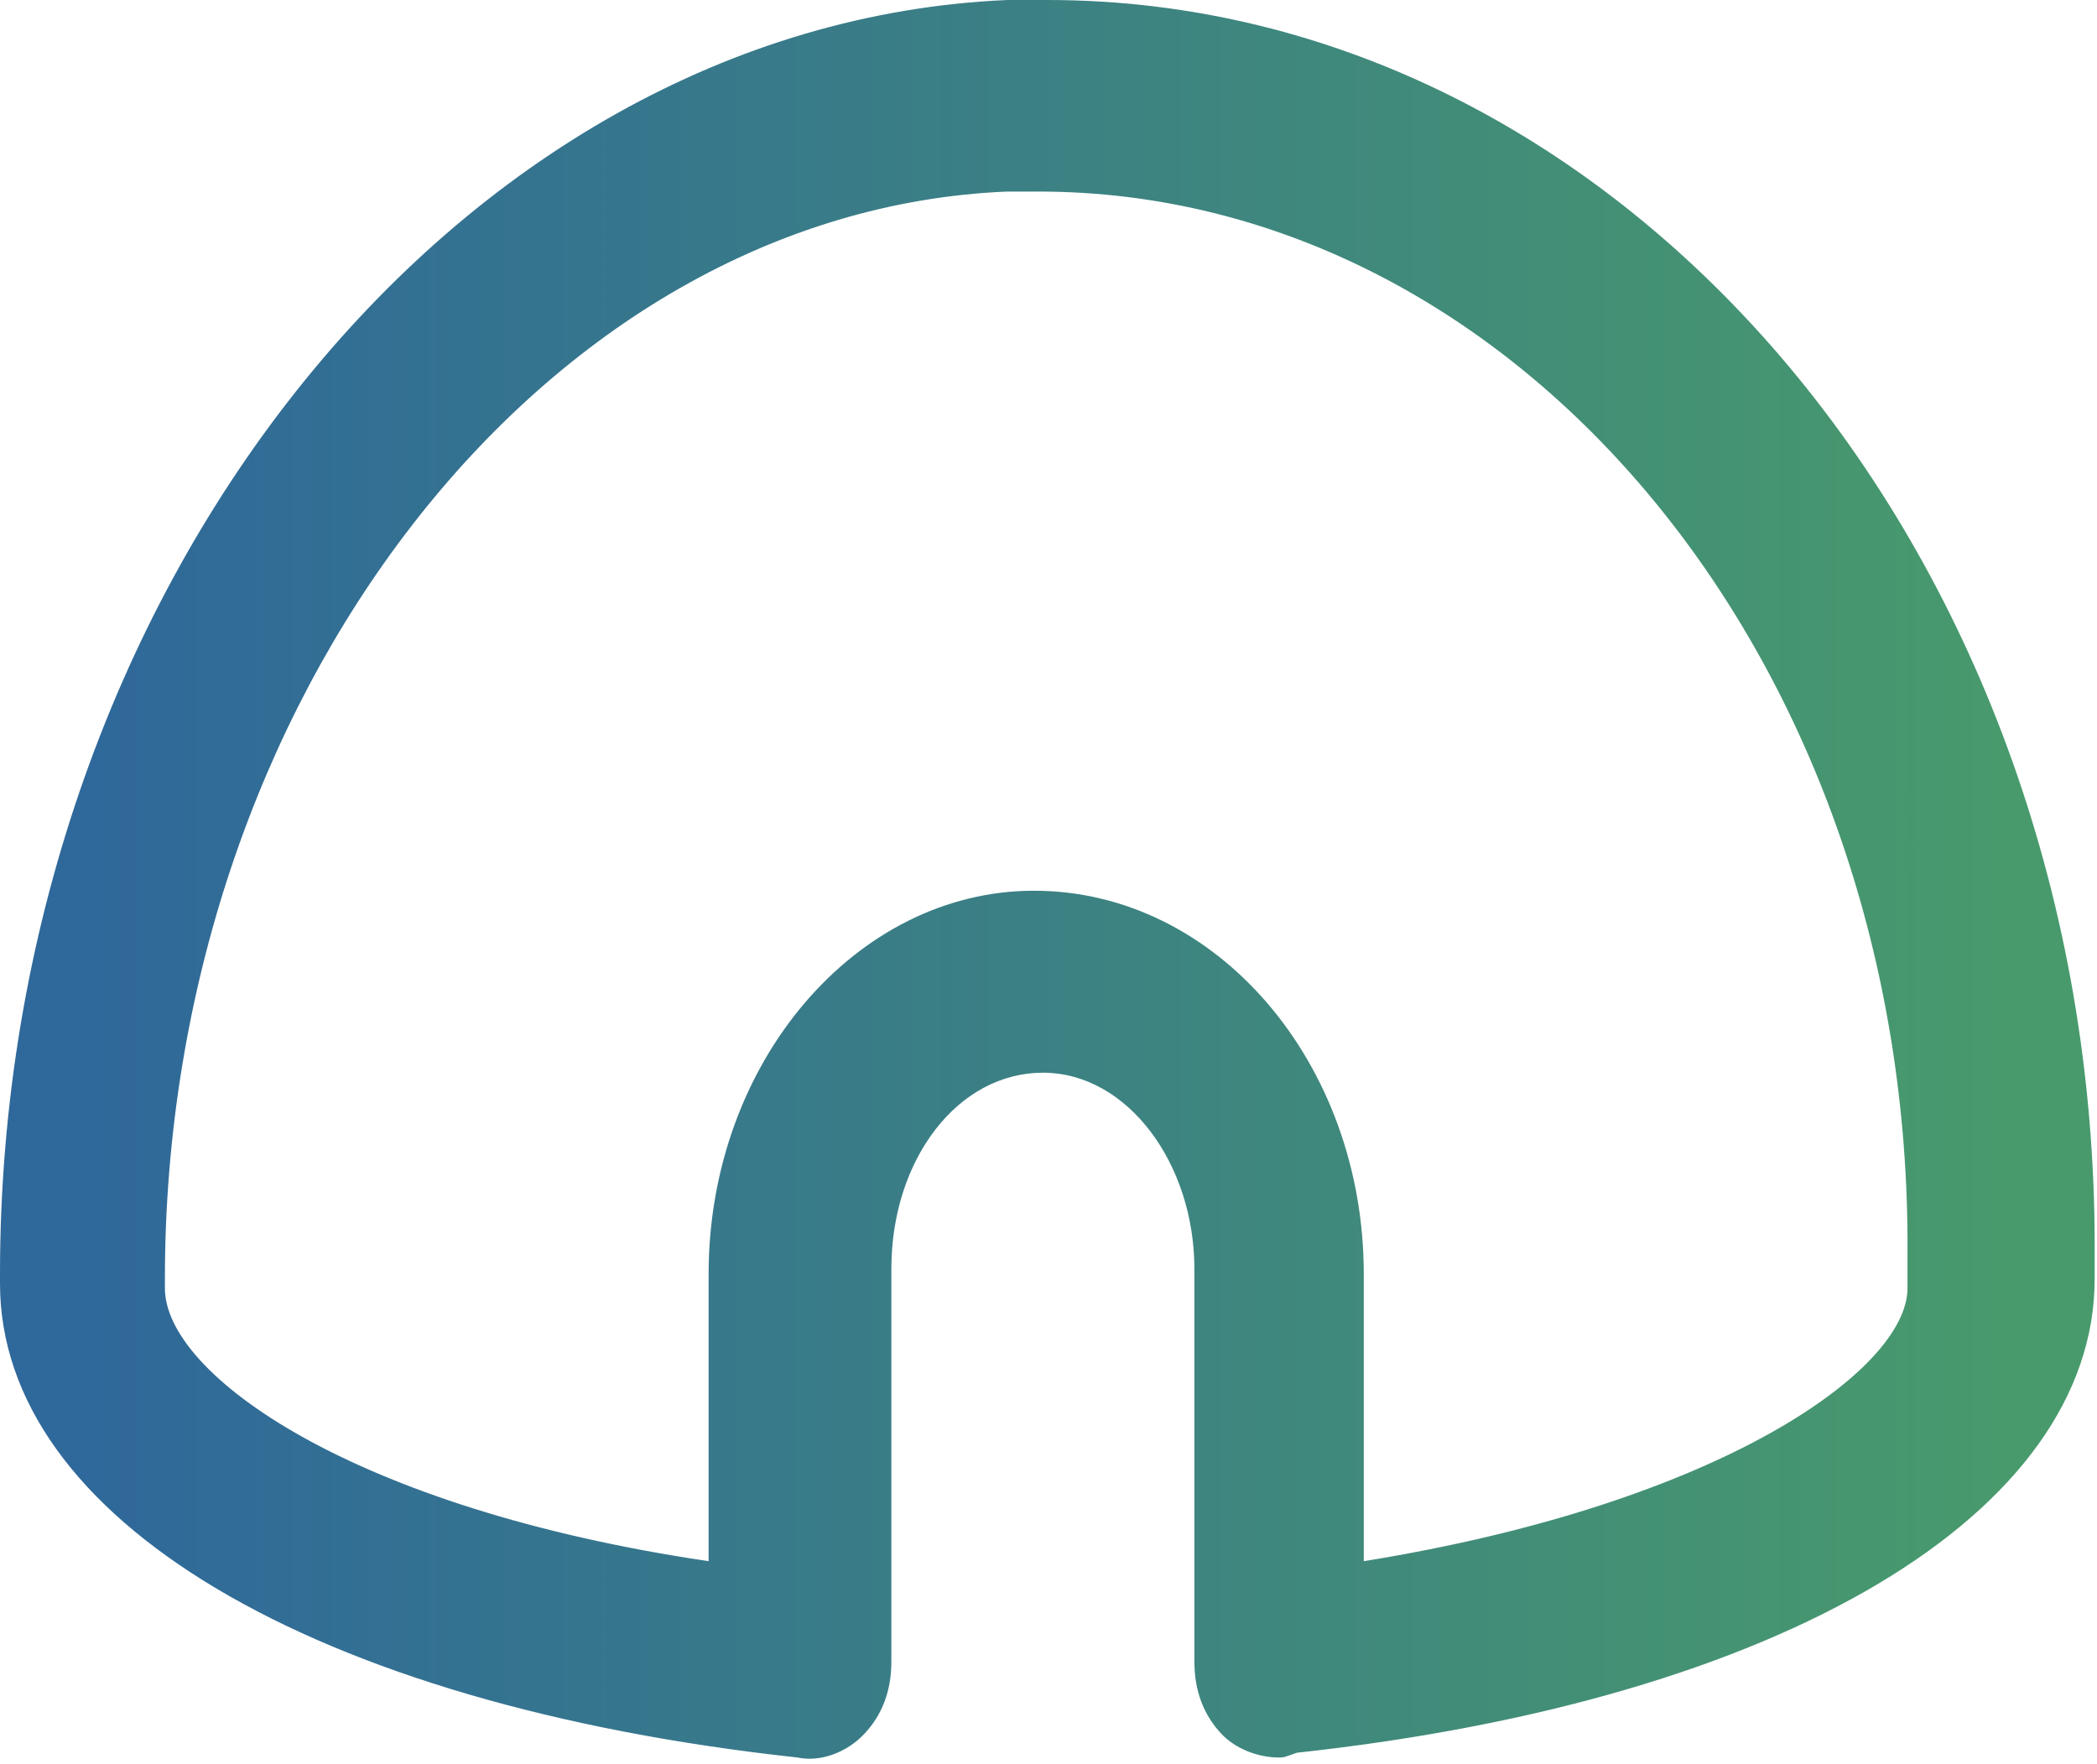 <?xml version="1.0" encoding="UTF-8"?>
<svg width="258px" height="217px" viewBox="0 0 258 217" version="1.1" xmlns="http://www.w3.org/2000/svg" xmlns:xlink="http://www.w3.org/1999/xlink">
    <!-- Generator: Sketch 43.2 (39069) - http://www.bohemiancoding.com/sketch -->
    <title>Slice 1</title>
    <desc>Created with Sketch.</desc>
    <defs>
        <linearGradient x1="4.276%" y1="43.738%" x2="95.583%" y2="43.738%" id="linearGradient-1">
            <stop stop-color="#2F689A" offset="0%"/>
            <stop stop-color="#489A6C" offset="100%"/>
        </linearGradient>
    </defs>
    <g id="Page-1" stroke="none" stroke-width="1" fill="none" fill-rule="evenodd">
        <path d="M157.37,216.232 C154.628,216.232 151.886,215.054 150.241,213.286 C148.048,210.93 146.951,207.984 146.951,204.449 L146.951,156.135 C146.951,143.173 138.726,131.978 128.308,131.978 C117.89,131.978 109.665,142.584 109.665,156.135 L109.665,204.449 C109.665,207.984 108.569,210.93 106.375,213.286 C104.182,215.643 100.892,216.822 98.15,216.232 C38.383,209.751 0,186.773 0,157.903 L0,156.724 C0,73.059 55.929,2.946 123.922,0 L128.857,0 C200.139,0 257.713,68.935 257.713,153.189 L257.713,157.314 C257.713,186.184 219.33,209.162 159.563,215.643 C157.918,216.232 157.918,216.232 157.37,216.232 L157.37,216.232 Z M127.76,23.568 L123.922,23.568 C66.896,25.924 20.288,86.022 20.288,157.314 L20.288,158.492 C20.288,169.097 43.318,185.595 87.184,192.076 L87.184,156.724 C87.184,130.8 105.279,109.589 127.212,109.589 C149.693,109.589 167.788,130.8 167.788,156.724 L167.788,192.076 C211.654,185.005 234.684,168.508 234.684,158.492 L234.684,154.368 C235.232,81.897 186.979,23.568 127.76,23.568 L127.76,23.568 Z" id="Shape" fill="url(#linearGradient-1)"/>
    </g>
</svg>
